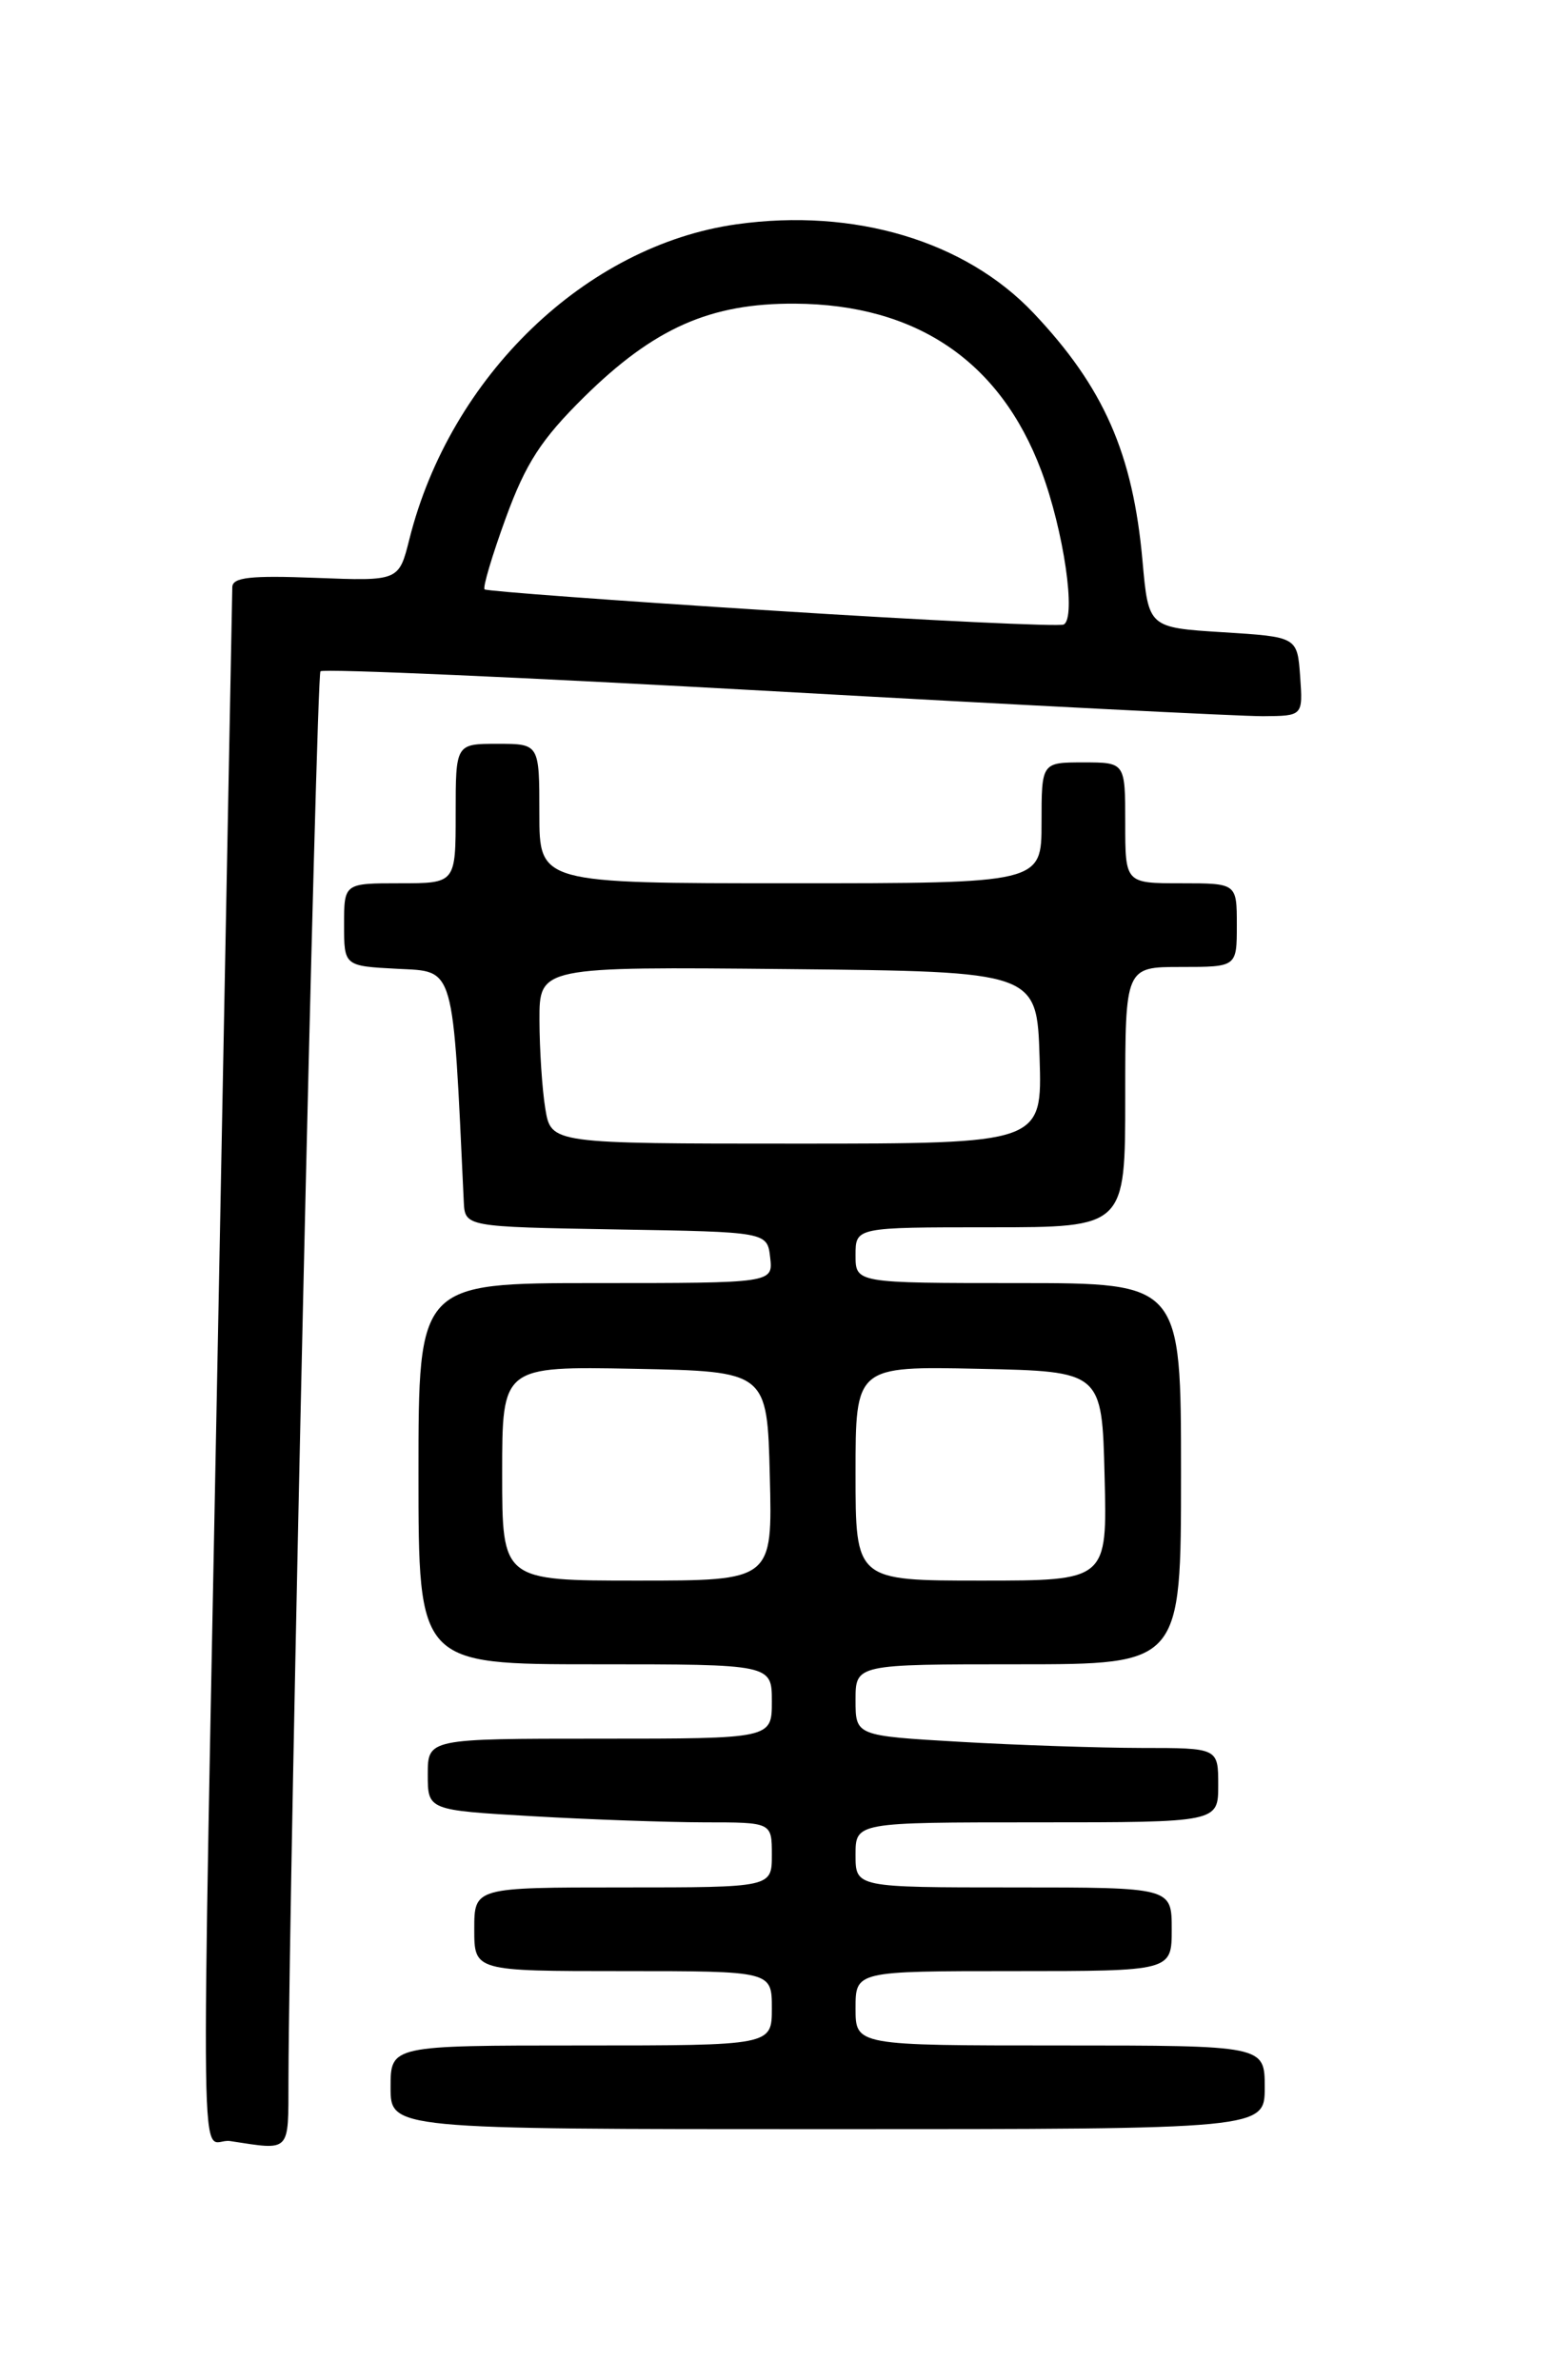 <?xml version="1.0" encoding="UTF-8" standalone="no"?>
<!DOCTYPE svg PUBLIC "-//W3C//DTD SVG 1.1//EN" "http://www.w3.org/Graphics/SVG/1.1/DTD/svg11.dtd" >
<svg xmlns="http://www.w3.org/2000/svg" xmlns:xlink="http://www.w3.org/1999/xlink" version="1.1" viewBox="0 0 167 256">
 <g >
 <path fill="currentColor"
d=" M 31.02 223.75 C 31.09 201.21 34.01 72.66 34.46 72.20 C 34.76 71.90 56.72 72.87 83.26 74.35 C 109.79 75.84 133.44 77.04 135.81 77.03 C 140.11 77.00 140.11 77.00 139.81 72.75 C 139.50 68.50 139.50 68.50 131.50 68.00 C 123.50 67.50 123.50 67.50 122.86 60.35 C 121.83 48.77 118.69 41.65 111.13 33.66 C 103.79 25.91 91.87 22.35 79.22 24.12 C 63.02 26.39 48.42 40.44 44.02 58.00 C 42.89 62.50 42.89 62.50 33.94 62.15 C 26.94 61.88 25.00 62.09 24.98 63.15 C 24.97 63.89 24.30 98.70 23.50 140.50 C 21.58 240.62 21.43 229.78 24.75 230.28 C 31.32 231.28 31.00 231.61 31.02 223.75 Z  M 136.00 224.50 C 136.00 220.00 136.00 220.00 114.00 220.00 C 92.00 220.00 92.00 220.00 92.00 216.00 C 92.00 212.00 92.00 212.00 109.00 212.00 C 126.00 212.00 126.00 212.00 126.00 207.50 C 126.00 203.00 126.00 203.00 109.00 203.00 C 92.00 203.00 92.00 203.00 92.00 199.50 C 92.00 196.00 92.00 196.00 111.50 196.00 C 131.00 196.00 131.00 196.00 131.00 192.00 C 131.00 188.00 131.00 188.00 122.75 188.00 C 118.21 187.99 109.44 187.70 103.25 187.34 C 92.00 186.69 92.00 186.69 92.00 182.85 C 92.00 179.00 92.00 179.00 109.50 179.00 C 127.00 179.00 127.00 179.00 127.00 158.50 C 127.00 138.00 127.00 138.00 109.50 138.00 C 92.00 138.00 92.00 138.00 92.00 135.00 C 92.00 132.00 92.00 132.00 106.50 132.00 C 121.00 132.00 121.00 132.00 121.00 118.00 C 121.00 104.00 121.00 104.00 127.00 104.00 C 133.00 104.00 133.00 104.00 133.00 99.50 C 133.00 95.00 133.00 95.00 127.00 95.00 C 121.00 95.00 121.00 95.00 121.00 88.50 C 121.00 82.00 121.00 82.00 116.50 82.00 C 112.00 82.00 112.00 82.00 112.00 88.50 C 112.00 95.00 112.00 95.00 85.00 95.00 C 58.00 95.00 58.00 95.00 58.00 87.50 C 58.00 80.00 58.00 80.00 53.50 80.00 C 49.00 80.00 49.00 80.00 49.00 87.50 C 49.00 95.00 49.00 95.00 43.00 95.00 C 37.00 95.00 37.00 95.00 37.00 99.45 C 37.00 103.90 37.00 103.90 42.75 104.20 C 48.96 104.52 48.67 103.52 49.87 129.23 C 50.00 131.95 50.00 131.95 66.25 132.23 C 82.50 132.50 82.50 132.50 82.82 135.25 C 83.13 138.00 83.13 138.00 64.07 138.00 C 45.00 138.00 45.00 138.00 45.00 158.50 C 45.00 179.00 45.00 179.00 64.00 179.00 C 83.00 179.00 83.00 179.00 83.00 183.00 C 83.00 187.00 83.00 187.00 64.50 187.00 C 46.00 187.00 46.00 187.00 46.00 190.85 C 46.00 194.69 46.00 194.69 57.25 195.34 C 63.44 195.70 71.76 195.99 75.75 196.00 C 83.00 196.00 83.00 196.00 83.00 199.50 C 83.00 203.00 83.00 203.00 67.00 203.00 C 51.00 203.00 51.00 203.00 51.00 207.50 C 51.00 212.00 51.00 212.00 67.00 212.00 C 83.00 212.00 83.00 212.00 83.00 216.00 C 83.00 220.00 83.00 220.00 62.50 220.00 C 42.00 220.00 42.00 220.00 42.00 224.50 C 42.00 229.00 42.00 229.00 89.00 229.00 C 136.00 229.00 136.00 229.00 136.00 224.50 Z  M 83.00 65.67 C 66.22 64.61 52.32 63.58 52.11 63.39 C 51.89 63.20 52.92 59.75 54.39 55.71 C 56.54 49.82 58.20 47.26 62.78 42.73 C 70.33 35.28 76.38 32.60 85.50 32.66 C 98.54 32.74 107.55 38.85 111.97 50.62 C 114.39 57.07 115.76 66.47 114.38 67.17 C 113.89 67.41 99.78 66.74 83.00 65.67 Z  M 54.00 158.47 C 54.00 146.95 54.00 146.95 68.25 147.22 C 82.50 147.50 82.50 147.50 82.78 158.75 C 83.07 170.00 83.07 170.00 68.53 170.00 C 54.00 170.00 54.00 170.00 54.00 158.47 Z  M 92.00 158.47 C 92.00 146.94 92.00 146.94 105.25 147.22 C 118.50 147.50 118.50 147.50 118.78 158.75 C 119.07 170.00 119.07 170.00 105.53 170.00 C 92.00 170.00 92.00 170.00 92.00 158.47 Z  M 58.64 119.25 C 58.30 117.19 58.02 112.91 58.01 109.73 C 58.00 103.97 58.00 103.97 84.75 104.23 C 111.50 104.50 111.50 104.50 111.79 113.75 C 112.08 123.00 112.08 123.00 85.67 123.00 C 59.26 123.00 59.26 123.00 58.64 119.25 Z "/>
</g>
</svg>